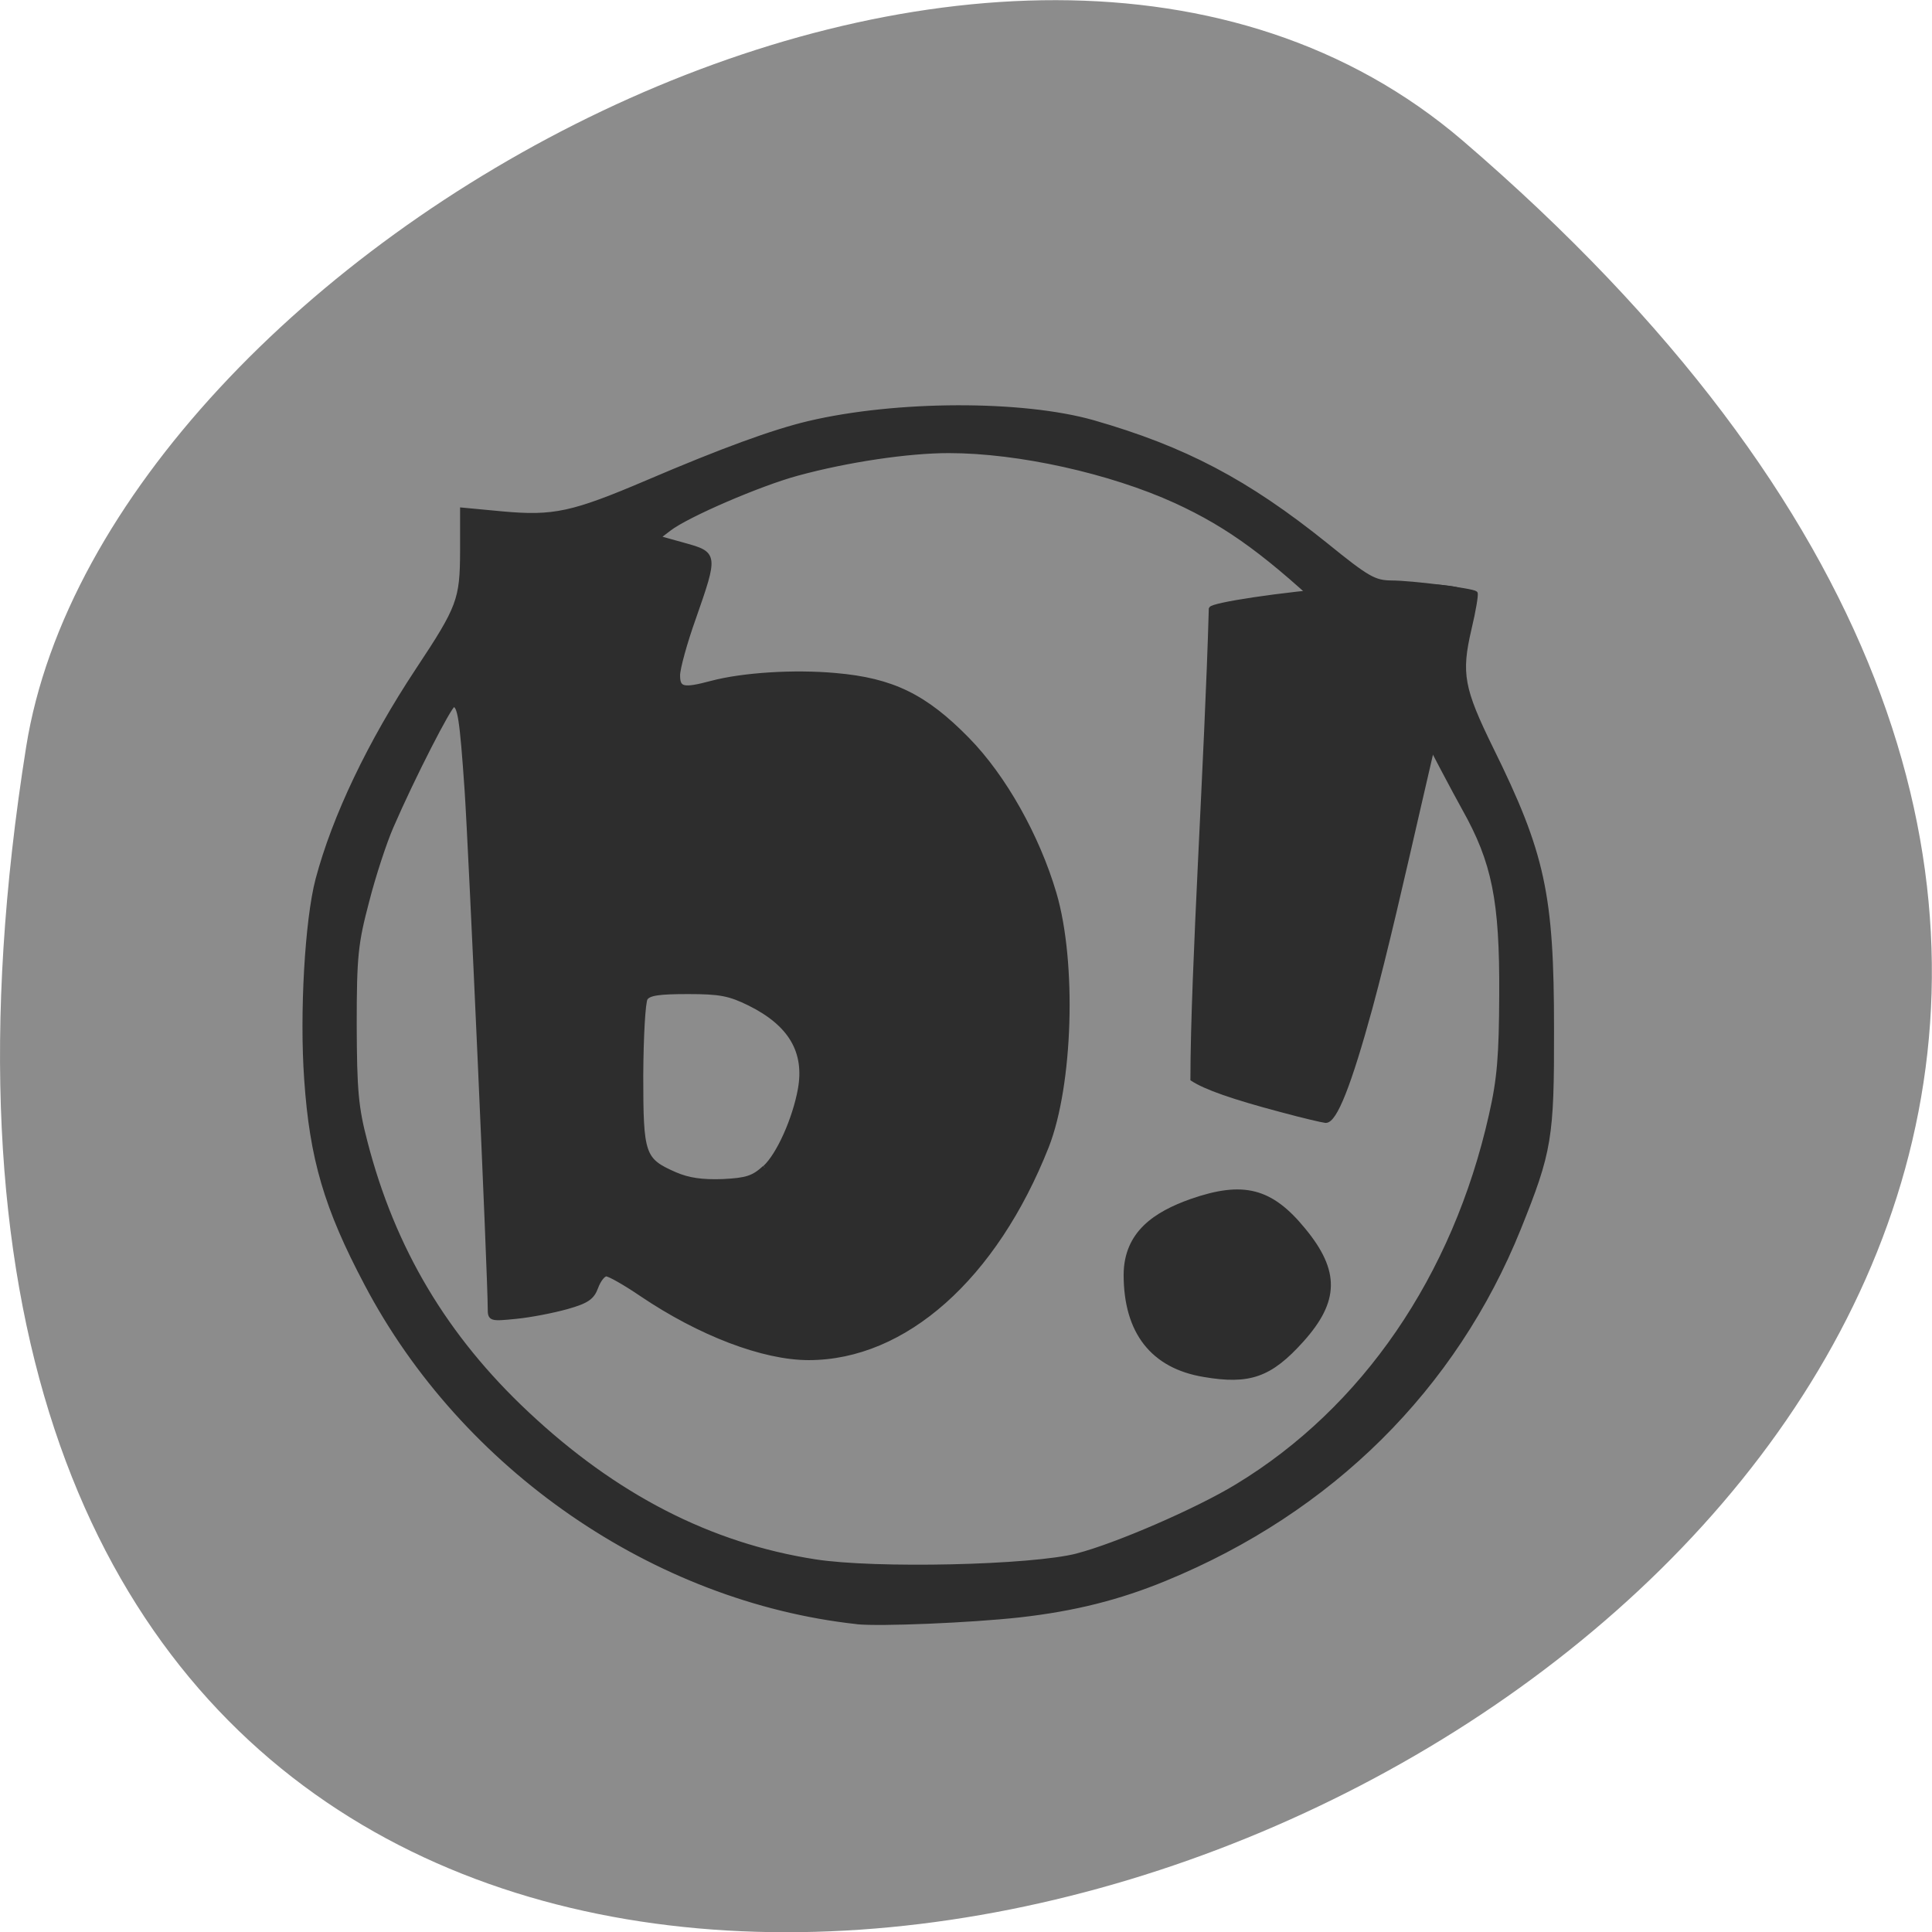 <svg xmlns="http://www.w3.org/2000/svg" viewBox="0 0 32 32"><path d="m 24.23 2.332 c 28.16 24.18 -29.75 47.43 -23.797 10.04 c 1.305 -8.199 16.207 -16.547 23.797 -10.04" fill="#8c8c8c"/><g fill="#2d2d2d" stroke="#2d2d2d"><path d="m 298.11 163.16 c -26.844 -2.938 -52.16 -20.406 -65 -44.813 c -5.344 -10.09 -7.25 -16.625 -7.969 -27.09 c -0.625 -8.781 0.094 -21.16 1.5 -26.5 c 2.219 -8.344 6.906 -18.16 13.25 -27.75 c 5.531 -8.344 5.875 -9.312 5.906 -15.719 v -5.531 l 5.313 0.5 c 6.844 0.625 9.344 0.063 19.25 -4.156 c 9.938 -4.25 16.625 -6.688 21.344 -7.813 c 11.656 -2.75 28.313 -2.781 37.688 -0.125 c 12.09 3.469 20.375 7.813 30.906 16.281 c 5.469 4.438 6.375 4.938 8.594 4.969 c 2.75 0 10.781 1.031 11.188 1.406 c 0.125 0.125 -0.219 2.281 -0.813 4.75 c -1.375 5.906 -1 7.906 2.906 15.875 c 6.875 13.938 8.03 19.344 8.03 37.13 c 0.031 14.438 -0.281 16.219 -4.375 26.406 c -8.531 21.16 -24.875 37.41 -46.844 46.44 c -6.125 2.531 -12.09 4.03 -19.313 4.844 c -6.469 0.719 -18.563 1.219 -21.563 0.906 m 29.19 -8.844 c 5.125 -1.313 15.938 -6 21.16 -9.188 c 16.813 -10.188 28.844 -27.719 33.656 -49.12 c 1.094 -4.781 1.344 -7.875 1.375 -16.06 c 0.063 -12.406 -0.969 -17.531 -4.938 -24.594 c -1.438 -2.594 -4.125 -7.688 -5.969 -11.313 c -3.188 -6.313 -3.688 -6.938 -10.781 -13.656 c -9.125 -8.656 -14.313 -12.469 -21.438 -15.75 c -8.625 -3.938 -20.813 -6.656 -30.09 -6.656 c -5.375 0 -13.406 1.188 -20.06 3 c -4.969 1.344 -14.625 5.5 -17 7.344 l -1.469 1.125 l 3.469 0.969 c 4.219 1.156 4.219 1.313 1.313 9.625 c -1.188 3.312 -2.125 6.75 -2.125 7.656 c 0 1.844 0.688 2 4.438 1 c 4.125 -1.094 10.906 -1.531 16.438 -1.031 c 7.531 0.656 11.875 2.781 17.5 8.531 c 4.813 4.906 9.25 12.781 11.5 20.406 c 2.688 9.125 2.188 25.344 -1 33.5 c -6.875 17.406 -18.844 28.06 -31.563 28.06 c -6.03 0 -14.438 -3.219 -22.16 -8.438 c -2.156 -1.469 -4.25 -2.656 -4.656 -2.656 c -0.406 0 -1 0.781 -1.344 1.719 c -0.5 1.375 -1.219 1.875 -3.875 2.625 c -1.781 0.5 -4.812 1.094 -6.719 1.281 c -3.406 0.344 -3.5 0.313 -3.5 -1.094 c 0 -4.219 -2.531 -60.719 -3.063 -68.66 c -0.656 -9.531 -0.938 -11.313 -1.75 -11.313 c -0.469 0 -5.406 9.625 -8.219 16.13 c -0.875 2 -2.344 6.438 -3.219 9.875 c -1.469 5.563 -1.656 7.25 -1.656 16.375 c 0.031 8.656 0.219 10.938 1.438 15.563 c 3.656 14.156 10.594 25.813 21.406 35.938 c 11.687 10.969 24.25 17.438 38.16 19.594 c 7.969 1.25 28.688 0.781 34.75 -0.781 m -41.41 -51.41 c 1.813 -1.656 3.938 -6.406 4.656 -10.344 c 0.906 -5 -1.25 -8.656 -6.656 -11.344 c -2.656 -1.313 -3.906 -1.563 -8.156 -1.563 c -3.844 0 -5.188 0.188 -5.625 0.844 c -0.313 0.5 -0.563 5.063 -0.594 10.188 c 0 10.563 0.219 11.219 4.469 13.09 c 1.813 0.781 3.594 1.031 6.313 0.938 c 3.188 -0.156 4.063 -0.438 5.563 -1.813" transform="matrix(0.125 0 0 0.125 -23.07 6.472)" stroke-width="0.547"/><g stroke-width="0.534" transform="scale(0.125)"><path d="m 159.53 182.19 c -6.813 -1.125 -10.375 -5.688 -10.375 -13.281 c 0.031 -5.531 3.938 -8.094 8.688 -9.781 c 6.906 -2.406 10.563 -1.469 14.906 3.844 c 4.531 5.5 4.438 9.406 -0.25 14.625 c -4.188 4.656 -6.938 5.625 -12.969 4.594"/><path d="m 169.72 147.09 c -6.375 -1.688 -10 -2.969 -11.719 -4.094 c 0.031 -14.656 1.875 -42.25 2.438 -62.34 c 0.406 -1.094 35.563 -5.469 34.31 -1.188 c -4.313 15.16 -9.03 38.875 -13.156 54.09 c -2.781 10.156 -4.688 15 -5.938 14.969 c -0.375 -0.031 -3.063 -0.656 -5.938 -1.438"/></g></g></svg>